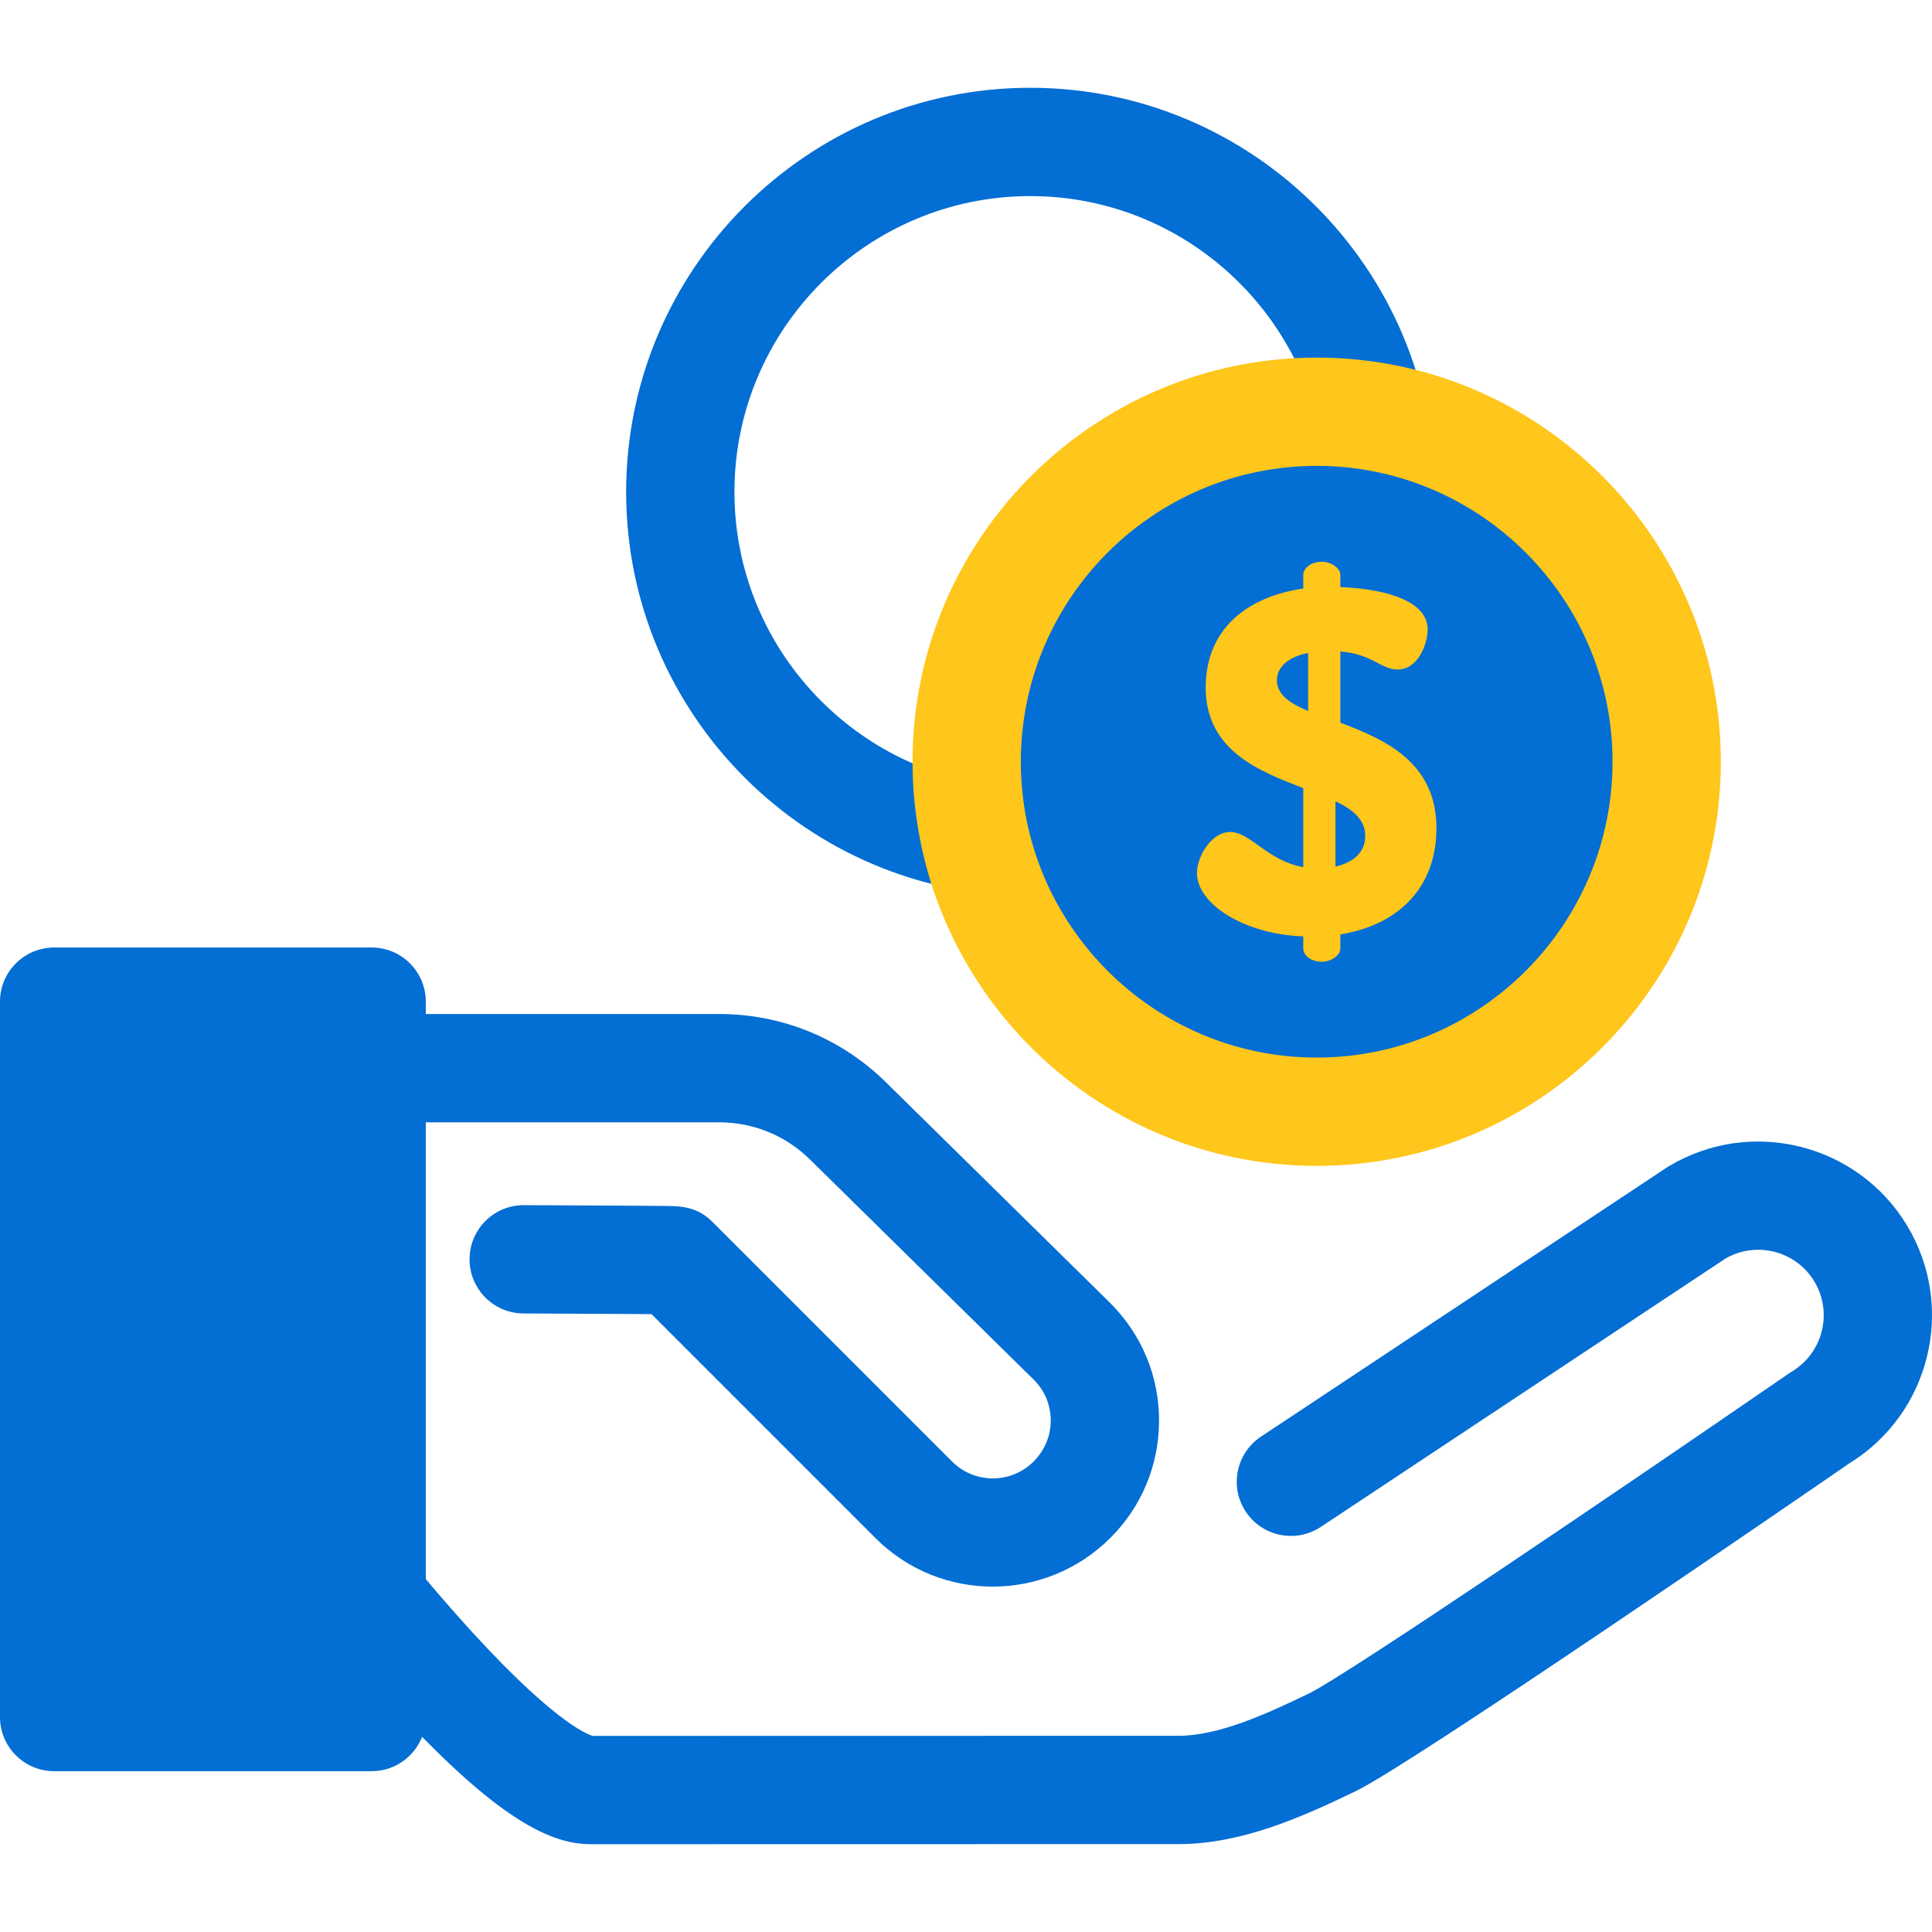 <?xml version="1.0" encoding="iso-8859-1"?>
<!-- Uploaded to: SVG Repo, www.svgrepo.com, Generator: SVG Repo Mixer Tools -->
<svg version="1.1" id="Layer_1" xmlns="http://www.w3.org/2000/svg" xmlns:xlink="http://www.w3.org/1999/xlink" 
	 viewBox="0 0 511.998 511.998" xml:space="preserve">
<path style="fill:#036ed3;" d="M156.747,488.732c-9.848,0-24.224-4.823-56.16-40.563c-16.231-18.165-29.533-36.035-30.091-36.787
	c-0.376-0.507-0.717-1.036-1.023-1.587c-6.073-10.932-9.283-23.321-9.283-35.827v-90.892c0-7.925,6.424-14.35,14.35-14.35h116.075
	c16.624,0,32.305,6.421,44.155,18.082l59.433,58.485c8.383,8.382,12.955,19.419,12.955,31.159s-4.572,22.777-12.873,31.078
	c-17.234,17.231-45.115,17.231-62.253,0.095l-59.37-59.372c-5.898-0.044-15.48-0.089-23.134-0.123l-10.82-0.052
	c-7.925-0.042-14.317-6.499-14.275-14.424c0.042-7.899,6.457-14.275,14.348-14.275c0.026,0,0.05,0,0.076,0l10.802,0.052
	c6.79,0.03,14.055,0.065,19.632,0.099c2.814,0.019,5.202,0.036,6.891,0.056c4.177,0.047,8.495,0.095,12.659,4.259l63.486,63.486
	c5.946,5.948,15.624,5.948,21.569,0c2.976-2.976,4.563-6.806,4.563-10.88c0-4.074-1.586-7.904-4.467-10.784l-59.353-58.403
	c-6.447-6.344-14.98-9.838-24.026-9.838H88.889v76.542c0,7.337,1.808,14.608,5.236,21.088c2.615,3.468,13.585,17.858,26.469,32.423
	c25.476,28.797,35.211,32.208,36.504,32.554l155.149-0.03c10.576,0,22.902-5.538,34.621-11.21
	c9.893-4.786,83.334-54.602,127.303-84.877c0.24-0.165,0.485-0.323,0.735-0.474c8.199-4.939,10.853-15.631,5.915-23.833
	c-2.392-3.972-6.189-6.774-10.69-7.892c-4.417-1.096-8.99-0.442-12.912,1.842l-107.184,71.082c-6.605,4.379-15.51,2.576-19.89-4.028
	c-4.379-6.605-2.576-15.509,4.028-19.89l107.483-71.28c0.174-0.115,0.349-0.227,0.528-0.333
	c21.76-13.104,50.119-6.063,63.223,15.694c13.019,21.622,6.147,49.766-15.287,62.975c-13.295,9.152-115.768,79.597-130.749,86.847
	c-14.716,7.122-30.476,14.076-47.121,14.076l-155.494,0.03C156.752,488.732,156.748,488.732,156.747,488.732z"/>
<rect x="14.35" y="265.452" style="fill:#036ed3;" width="84.146" height="189.587"/>
<g>
	<path style="fill:#036ed3;" d="M98.49,469.381H14.35c-7.925,0-14.35-6.424-14.35-14.35V265.45c0-7.925,6.424-14.35,14.35-14.35
		h84.14c7.925,0,14.35,6.424,14.35,14.35v189.581C112.84,462.956,106.415,469.381,98.49,469.381z M28.699,440.681H84.14V279.799
		H28.699V440.681z"/>
	<path style="fill:#036ed3;" d="M273.037,237.471c-59.056,0-107.103-48.045-107.103-107.103S213.98,23.265,273.037,23.265
		S380.14,71.311,380.14,130.368S332.093,237.471,273.037,237.471z M273.037,51.966c-43.231,0-78.403,35.171-78.403,78.403
		s35.171,78.403,78.403,78.403s78.403-35.171,78.403-78.403S316.268,51.966,273.037,51.966z"/>
</g>
<circle style="fill:#036ed3;" cx="348.925" cy="201.869" r="92.756"/>
<g>
	<path style="fill:#FFC61B;" d="M348.932,308.969c-59.056,0-107.103-48.045-107.103-107.103S289.875,94.764,348.932,94.764
		s107.103,48.045,107.103,107.103S407.988,308.969,348.932,308.969z M348.932,123.463c-43.231,0-78.403,35.171-78.403,78.403
		s35.171,78.403,78.403,78.403s78.403-35.171,78.403-78.403S392.164,123.463,348.932,123.463z"/>
	<path style="fill:#FFC61B;" d="M345.377,248.147c-15.513-0.517-28.181-8.532-28.181-16.805c0-4.395,3.879-10.858,8.791-10.858
		c5.43,0,9.825,7.627,19.391,9.307v-20.942c-11.893-4.524-25.855-10.083-25.855-26.63c0-16.417,12.151-24.304,25.855-26.243v-3.619
		c0-1.809,2.068-3.49,4.912-3.49c2.455,0,4.912,1.68,4.912,3.49v3.232c8.014,0.258,23.14,2.327,23.14,11.246
		c0,3.491-2.328,10.602-8.016,10.602c-4.266,0-6.723-4.137-15.125-4.783v18.874c11.764,4.395,25.466,10.471,25.466,27.923
		c0,16.03-10.342,25.726-25.466,28.181v3.75c0,1.809-2.457,3.49-4.912,3.49c-2.844,0-4.912-1.68-4.912-3.49L345.377,248.147
		L345.377,248.147z M346.669,188.422v-15.384c-5.817,1.164-8.274,4.137-8.274,7.239
		C338.397,184.027,341.758,186.354,346.669,188.422z M353.909,212.337v17.323c4.395-1.035,7.887-3.491,7.887-8.145
		C361.795,217.251,358.562,214.536,353.909,212.337z"/>
</g>
</svg>